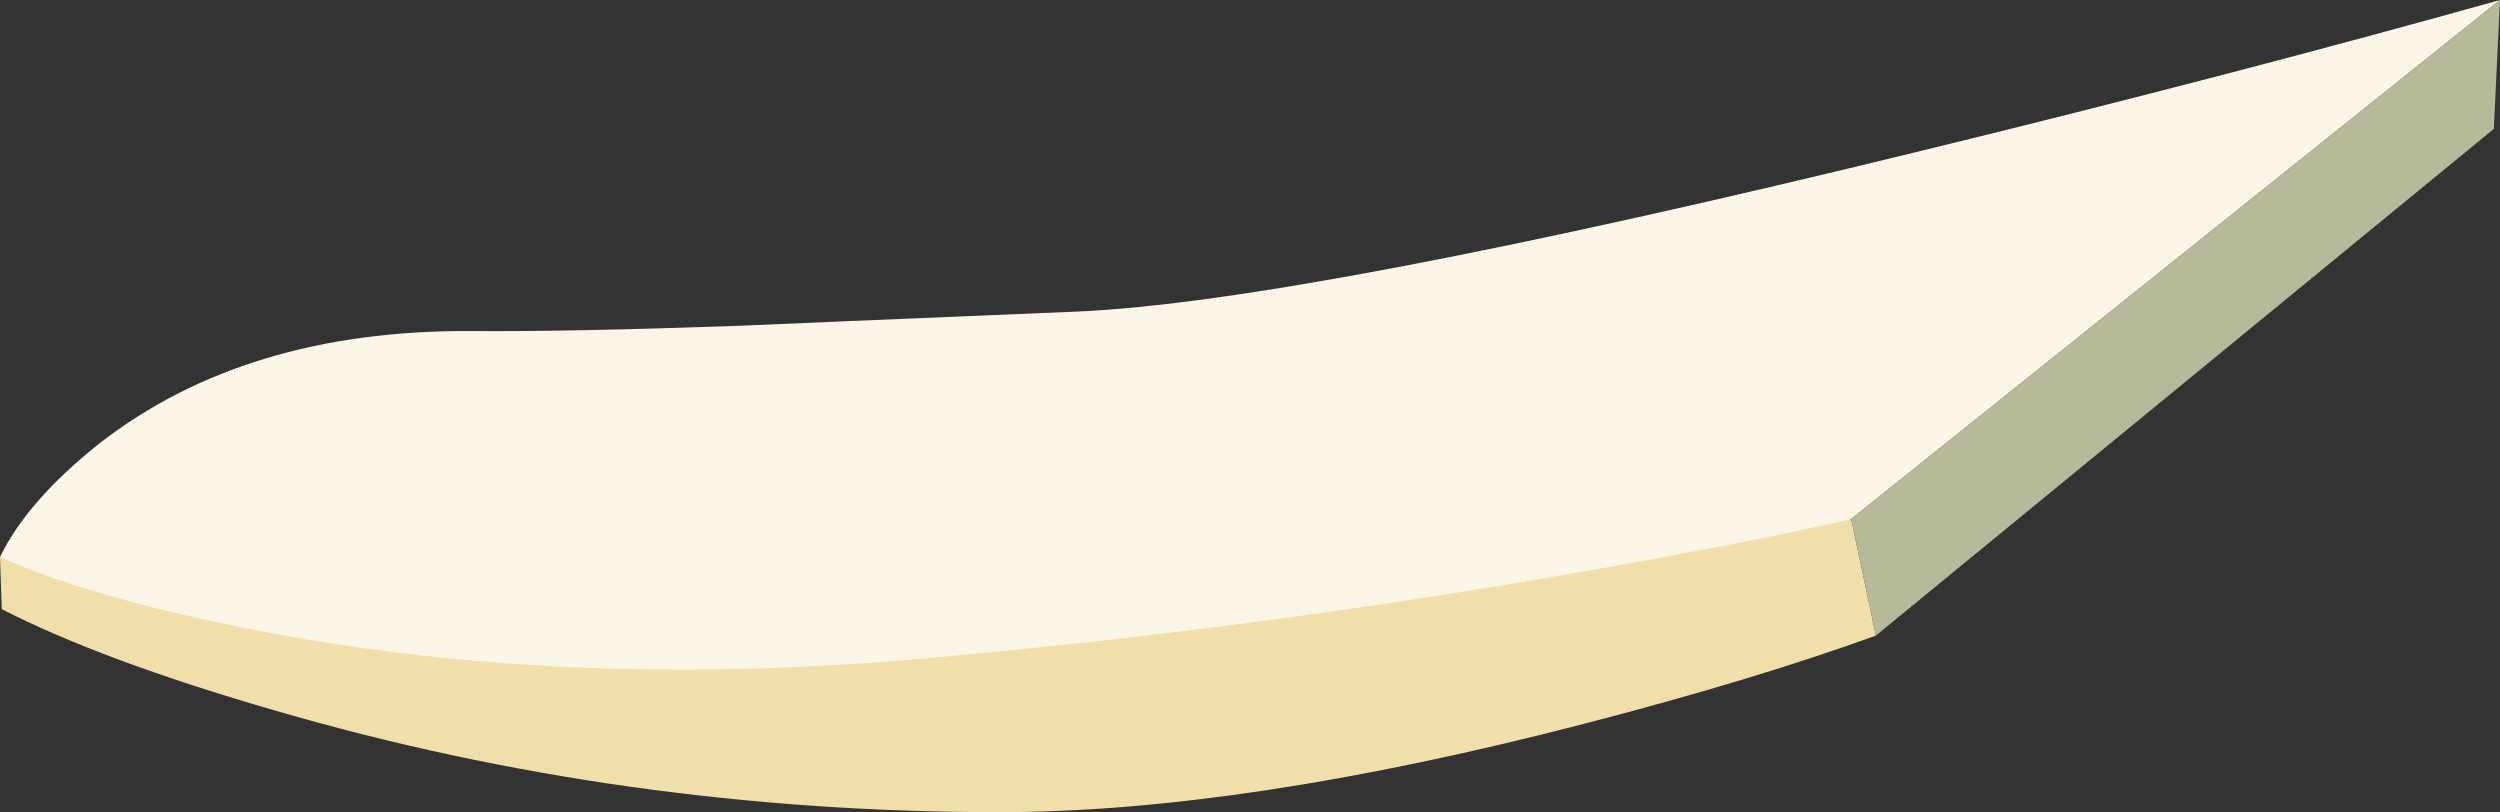 <?xml version="1.0" encoding="iso-8859-1"?>
<!-- Generator: Adobe Illustrator 15.1.0, SVG Export Plug-In . SVG Version: 6.00 Build 0)  -->
<!DOCTYPE svg PUBLIC "-//W3C//DTD SVG 1.1//EN" "http://www.w3.org/Graphics/SVG/1.1/DTD/svg11.dtd">
<svg version="1.1" id="buildings" xmlns="http://www.w3.org/2000/svg" xmlns:xlink="http://www.w3.org/1999/xlink" x="0px" y="0px"
	 width="141.6px" height="46px" viewBox="0 0 141.6 46" style="enable-background:new 0 0 141.6 46;" xml:space="preserve">
<rect x="0" y="0" width="141.6" height="46" fill="#333333" stroke="none"/>
<g>
	<path style="fill-rule:evenodd;clip-rule:evenodd;fill:#FBF5E7;" d="M104.85,29.4c-3.8,1.533-9.183,3.116-16.149,4.75
		c-13.934,3.267-28.75,5.1-44.45,5.5C28.55,40.083,16.467,38.866,8,36c-4.233-1.434-6.9-2.917-8-4.45
		c1.033-2.133,2.917-4.283,5.65-6.45c5.5-4.266,12.483-6.383,20.95-6.35c3.633,0.033,8.75-0.067,15.35-0.3
		c1.433-0.067,7.767-0.333,19-0.8c8.6-0.367,24.616-3.417,48.05-9.15c11.733-2.867,22.6-5.7,32.6-8.5L104.85,29.4z"/>
	<path style="fill-rule:evenodd;clip-rule:evenodd;fill:#F1DFAB;" d="M89.8,32.35c6.267-1.1,11.283-2.083,15.05-2.949l1.4,6.6
		c-4.6,1.667-10.116,3.333-16.55,5c-12.867,3.333-23.9,5-33.1,5c-14.167,0-27.833-1.917-41-5.75c-6.567-1.9-11.733-3.816-15.5-5.75
		L0,31.55c3.233,1.467,7.817,2.8,13.75,4c11.933,2.4,24.767,2.983,38.5,1.75C64.75,36.2,77.267,34.55,89.8,32.35z"/>
	<polygon style="fill-rule:evenodd;clip-rule:evenodd;fill:#B6BA9B;" points="141.25,7.3 106.25,36 104.85,29.4 141.6,0 	"/>
</g>
</svg>
